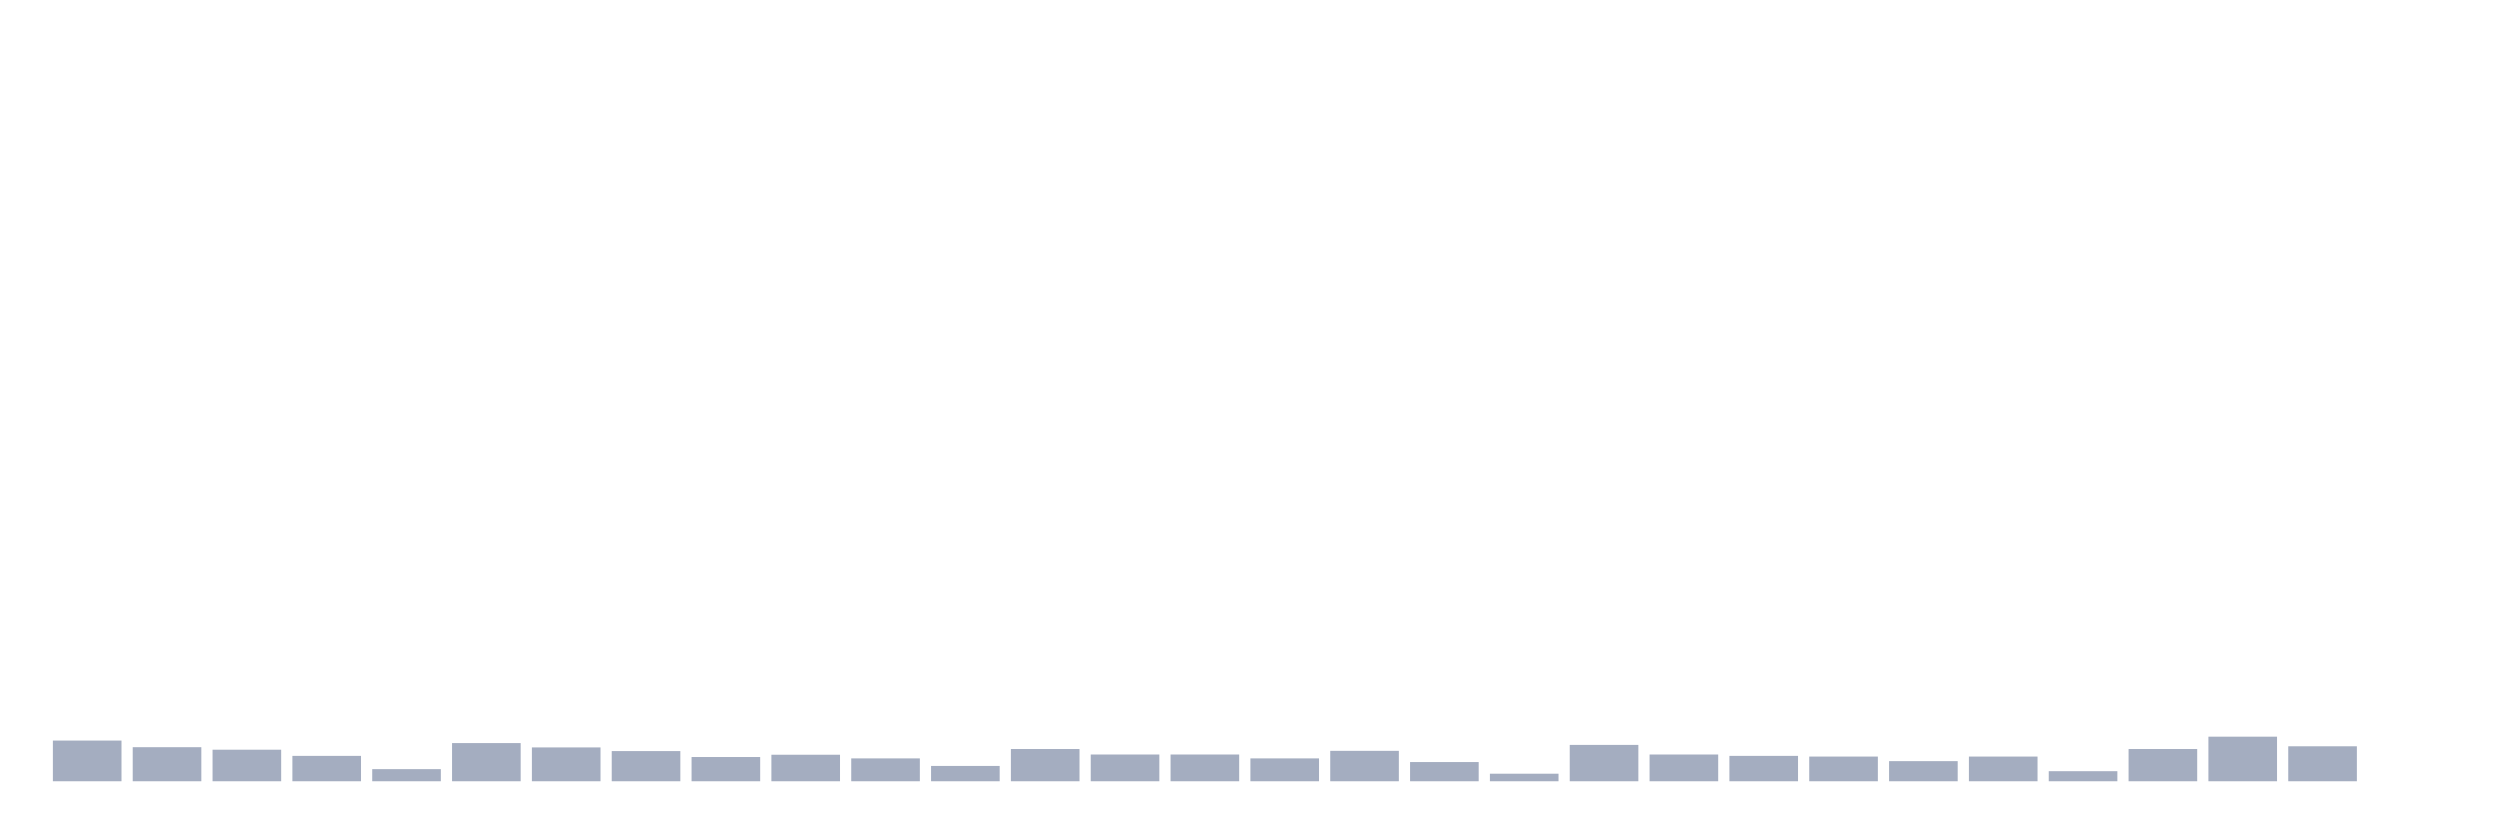 <svg xmlns="http://www.w3.org/2000/svg" viewBox="0 0 480 160"><g transform="translate(10,10)"><rect class="bar" x="0.153" width="13.175" y="132.188" height="7.812" fill="rgb(164,173,192)"></rect><rect class="bar" x="15.482" width="13.175" y="133.461" height="6.539" fill="rgb(164,173,192)"></rect><rect class="bar" x="30.81" width="13.175" y="133.944" height="6.056" fill="rgb(164,173,192)"></rect><rect class="bar" x="46.138" width="13.175" y="135.129" height="4.871" fill="rgb(164,173,192)"></rect><rect class="bar" x="61.466" width="13.175" y="137.674" height="2.326" fill="rgb(164,173,192)"></rect><rect class="bar" x="76.794" width="13.175" y="132.671" height="7.329" fill="rgb(164,173,192)"></rect><rect class="bar" x="92.123" width="13.175" y="133.505" height="6.495" fill="rgb(164,173,192)"></rect><rect class="bar" x="107.451" width="13.175" y="134.207" height="5.793" fill="rgb(164,173,192)"></rect><rect class="bar" x="122.779" width="13.175" y="135.348" height="4.652" fill="rgb(164,173,192)"></rect><rect class="bar" x="138.107" width="13.175" y="134.909" height="5.091" fill="rgb(164,173,192)"></rect><rect class="bar" x="153.436" width="13.175" y="135.611" height="4.389" fill="rgb(164,173,192)"></rect><rect class="bar" x="168.764" width="13.175" y="137.06" height="2.94" fill="rgb(164,173,192)"></rect><rect class="bar" x="184.092" width="13.175" y="133.812" height="6.188" fill="rgb(164,173,192)"></rect><rect class="bar" x="199.42" width="13.175" y="134.865" height="5.135" fill="rgb(164,173,192)"></rect><rect class="bar" x="214.748" width="13.175" y="134.865" height="5.135" fill="rgb(164,173,192)"></rect><rect class="bar" x="230.077" width="13.175" y="135.611" height="4.389" fill="rgb(164,173,192)"></rect><rect class="bar" x="245.405" width="13.175" y="134.163" height="5.837" fill="rgb(164,173,192)"></rect><rect class="bar" x="260.733" width="13.175" y="136.313" height="3.687" fill="rgb(164,173,192)"></rect><rect class="bar" x="276.061" width="13.175" y="138.552" height="1.448" fill="rgb(164,173,192)"></rect><rect class="bar" x="291.39" width="13.175" y="133.022" height="6.978" fill="rgb(164,173,192)"></rect><rect class="bar" x="306.718" width="13.175" y="134.865" height="5.135" fill="rgb(164,173,192)"></rect><rect class="bar" x="322.046" width="13.175" y="135.129" height="4.871" fill="rgb(164,173,192)"></rect><rect class="bar" x="337.374" width="13.175" y="135.26" height="4.74" fill="rgb(164,173,192)"></rect><rect class="bar" x="352.702" width="13.175" y="136.138" height="3.862" fill="rgb(164,173,192)"></rect><rect class="bar" x="368.031" width="13.175" y="135.26" height="4.74" fill="rgb(164,173,192)"></rect><rect class="bar" x="383.359" width="13.175" y="138.069" height="1.931" fill="rgb(164,173,192)"></rect><rect class="bar" x="398.687" width="13.175" y="133.812" height="6.188" fill="rgb(164,173,192)"></rect><rect class="bar" x="414.015" width="13.175" y="131.442" height="8.558" fill="rgb(164,173,192)"></rect><rect class="bar" x="429.344" width="13.175" y="133.285" height="6.715" fill="rgb(164,173,192)"></rect><rect class="bar" x="444.672" width="13.175" y="140" height="0" fill="rgb(164,173,192)"></rect></g></svg>